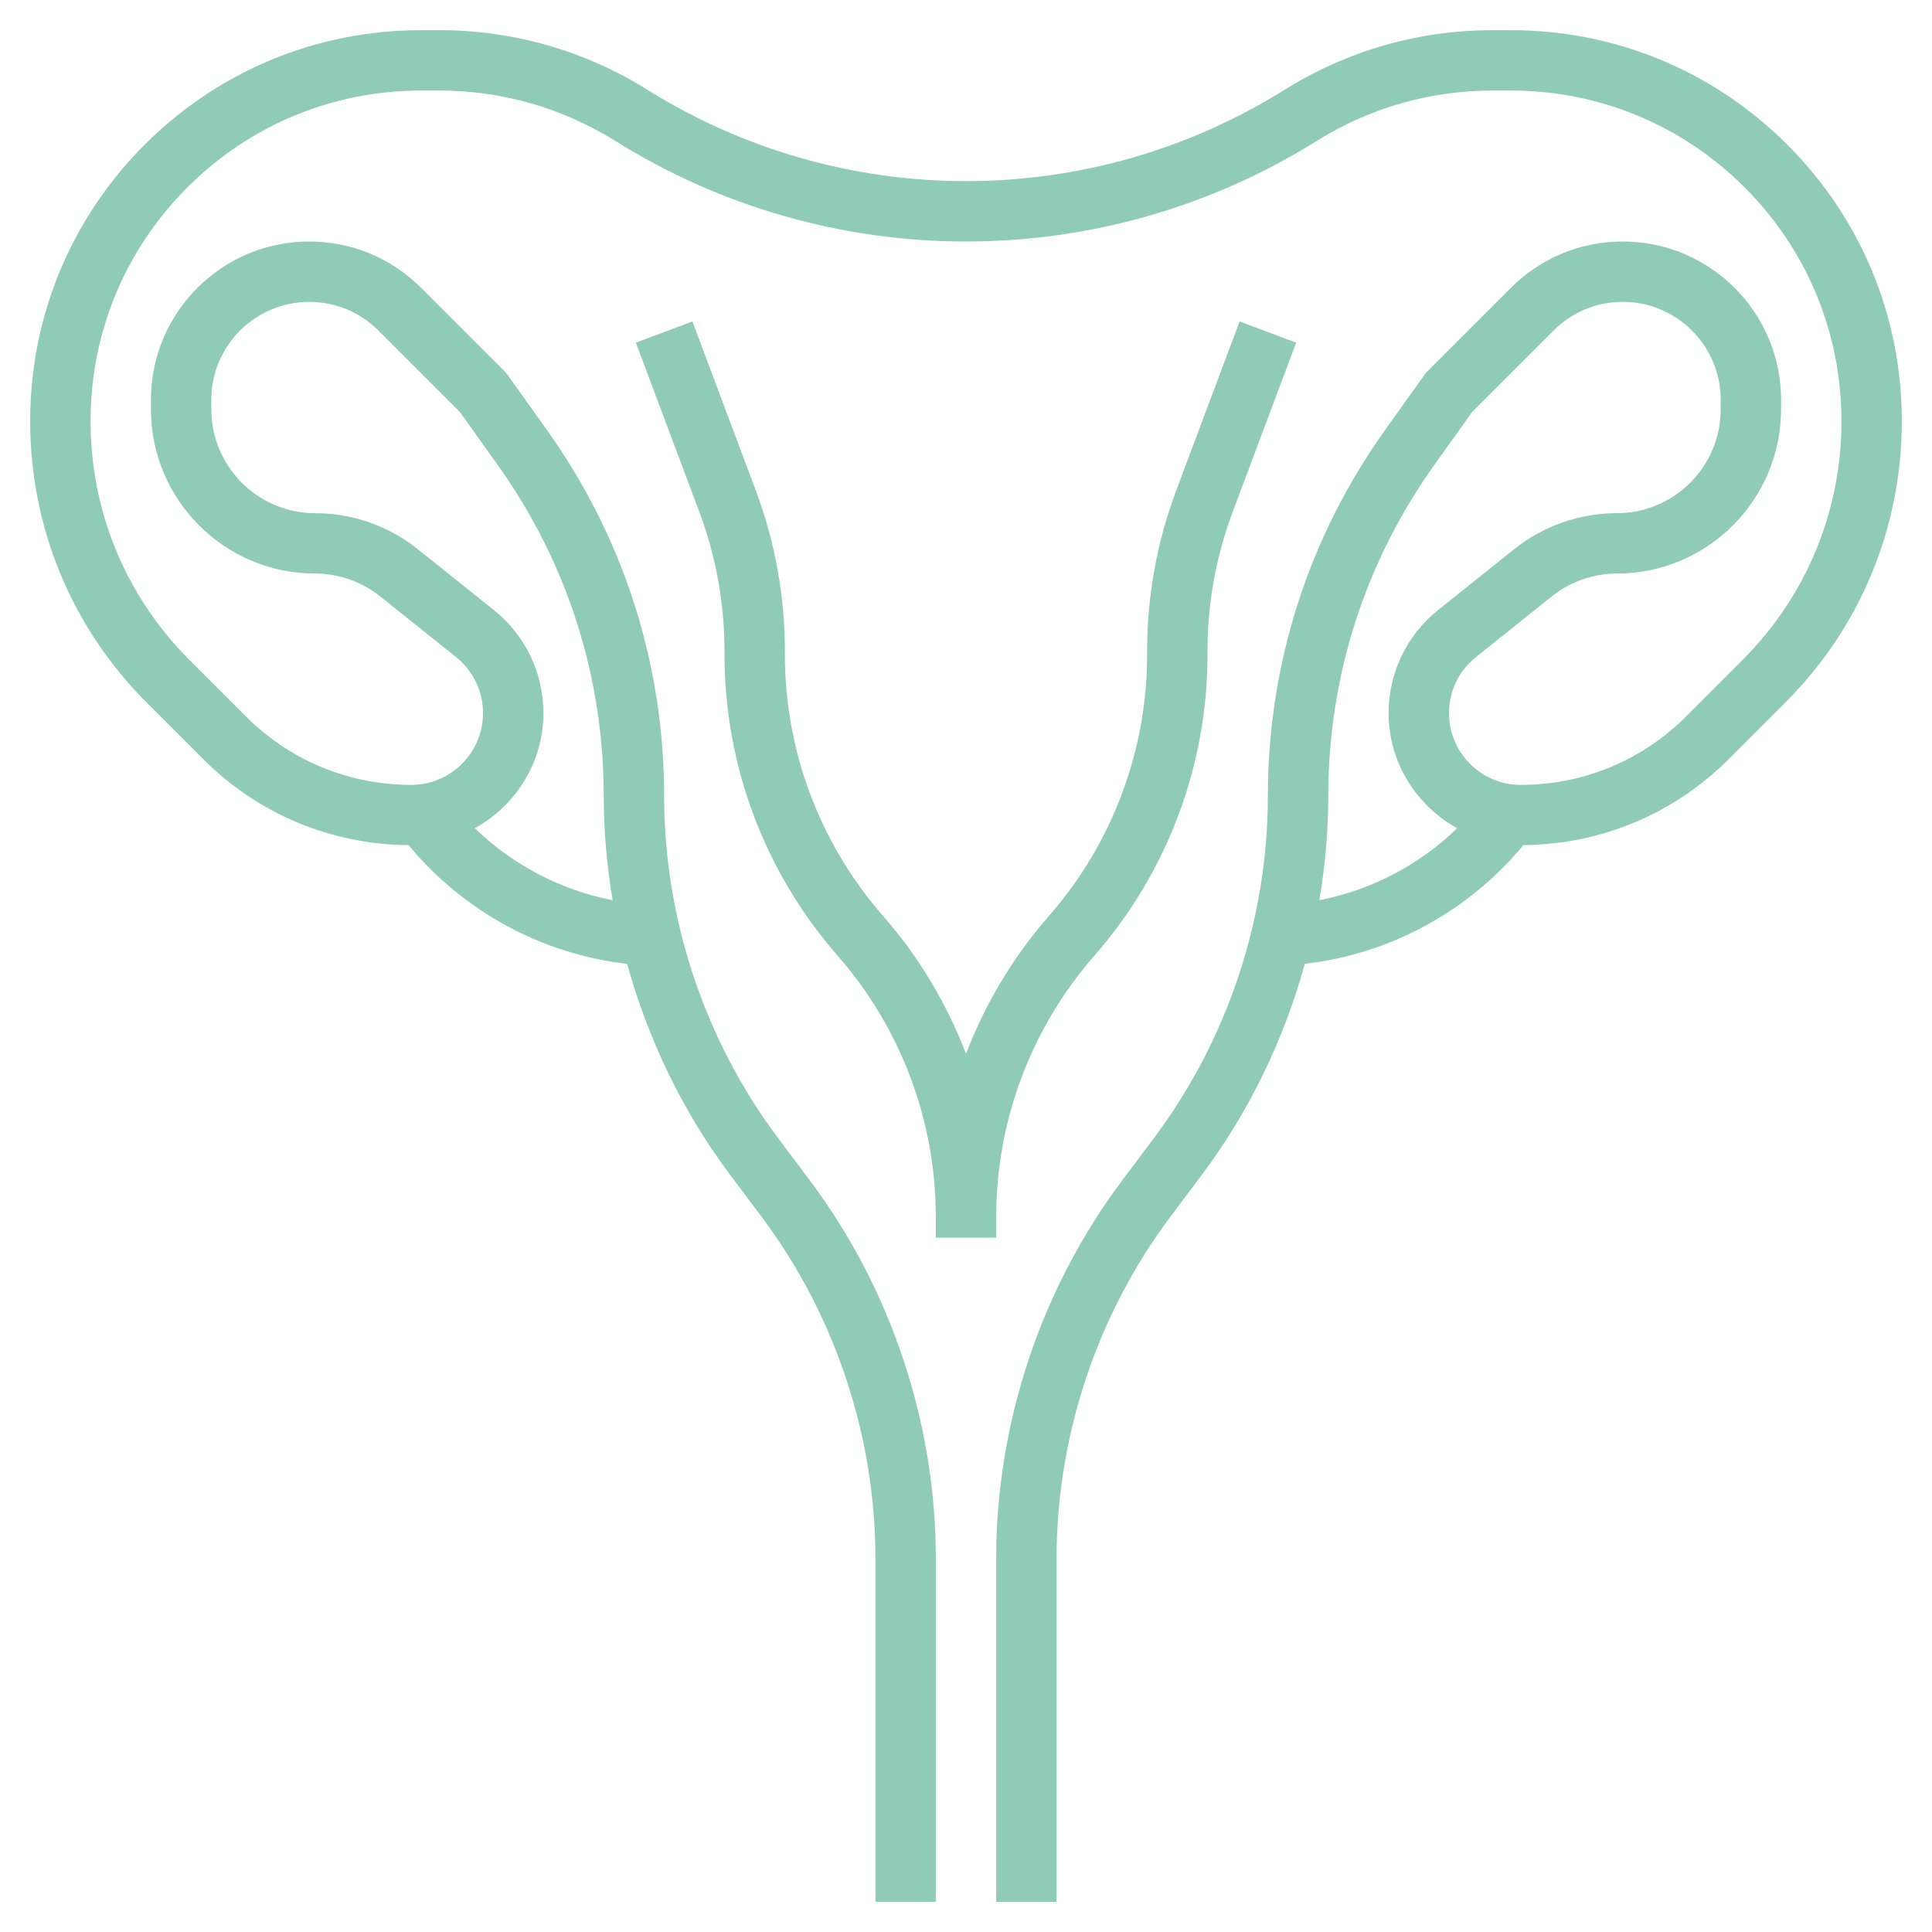 <svg id="Layer_3" enable-background="new 0 0 64 64" height="512" viewBox="0 0 64 64" width="512" xmlns="http://www.w3.org/2000/svg"><path style="fill:#8fcbb6;" d="m59.207 4.793c-2.446-2.446-5.698-3.793-9.157-3.793h-.623c-2.43 0-4.803.681-6.87 1.972-3.168 1.981-6.819 3.028-10.557 3.028s-7.389-1.047-10.564-3.032c-2.061-1.287-4.434-1.968-6.863-1.968h-.623c-3.459 0-6.711 1.347-9.157 3.793s-3.793 5.698-3.793 9.157c0 3.524 1.373 6.837 3.864 9.329l1.867 1.867c1.82 1.82 4.234 2.828 6.804 2.851 1.816 2.193 4.424 3.612 7.24 3.932.694 2.506 1.836 4.888 3.402 6.975l1.047 1.396c2.435 3.245 3.776 7.269 3.776 11.328v11.372h2v-11.372c0-4.489-1.483-8.938-4.177-12.53l-1.047-1.396c-2.435-3.247-3.776-7.271-3.776-11.33 0-4.378-1.345-8.576-3.89-12.138l-1.296-1.815c-.032-.045-.068-.087-.107-.126l-2.757-2.757c-.991-.991-2.307-1.536-3.707-1.536-2.891 0-5.243 2.352-5.243 5.243v.315c0 3 2.441 5.442 5.442 5.442.779 0 1.542.268 2.15.754l2.516 2.014c.567.453.892 1.129.892 1.855 0 1.311-1.066 2.377-2.377 2.377-2.069 0-4.015-.806-5.478-2.269l-1.867-1.867c-2.114-2.114-3.278-4.925-3.278-7.914 0-2.925 1.139-5.674 3.207-7.743 2.068-2.068 4.818-3.207 7.743-3.207h.623c2.054 0 4.061.576 5.809 1.668 3.488 2.18 7.505 3.332 11.618 3.332s8.13-1.152 11.624-3.335c1.742-1.089 3.749-1.665 5.803-1.665h.623c2.925 0 5.674 1.139 7.743 3.207 2.068 2.068 3.207 4.818 3.207 7.743 0 2.99-1.164 5.8-3.278 7.915l-1.867 1.867c-1.463 1.462-3.409 2.268-5.478 2.268-1.311 0-2.377-1.066-2.377-2.377 0-.726.325-1.402.893-1.856l2.515-2.013c.608-.486 1.371-.754 2.15-.754 3 0 5.442-2.441 5.442-5.442v-.315c0-2.891-2.352-5.243-5.243-5.243-1.4 0-2.717.545-3.707 1.536l-2.757 2.757c-.039.039-.075.081-.107.126l-1.296 1.815c-2.545 3.562-3.89 7.76-3.89 12.138 0 4.059-1.341 8.083-3.776 11.33l-1.047 1.396c-2.694 3.591-4.177 8.041-4.177 12.53v11.372h2v-11.372c0-4.059 1.341-8.083 3.776-11.33l1.047-1.396c1.565-2.087 2.707-4.469 3.402-6.975 2.816-.32 5.424-1.739 7.24-3.932 2.57-.023 4.984-1.03 6.804-2.851l1.867-1.867c2.491-2.49 3.864-5.803 3.864-9.327 0-3.459-1.347-6.711-3.793-9.157zm-42.85 15.413-2.516-2.013c-.961-.77-2.168-1.193-3.399-1.193-1.898 0-3.442-1.544-3.442-3.442v-.315c0-1.788 1.455-3.243 3.243-3.243.866 0 1.68.337 2.293.95l2.699 2.699 1.248 1.748c2.301 3.221 3.517 7.016 3.517 10.975 0 1.157.102 2.311.295 3.449-1.717-.335-3.308-1.164-4.565-2.385 1.346-.747 2.27-2.167 2.27-3.813 0-1.337-.599-2.583-1.643-3.417zm27.643 6.166c0-3.959 1.216-7.754 3.518-10.976l1.248-1.748 2.699-2.699c.613-.612 1.427-.95 2.293-.95 1.787.001 3.242 1.456 3.242 3.244v.315c0 1.898-1.544 3.442-3.442 3.442-1.231 0-2.438.423-3.4 1.192l-2.515 2.013c-1.044.835-1.643 2.081-1.643 3.418 0 1.646.924 3.065 2.27 3.813-1.258 1.221-2.848 2.05-4.565 2.385.193-1.138.295-2.292.295-3.449z"/><path style="fill:#8fcbb6;" d="m33 41v-.685c0-3.185 1.155-6.259 3.252-8.656 2.417-2.762 3.748-6.304 3.748-9.974v-.12c0-1.582.282-3.134.837-4.616l2.099-5.598-1.873-.702-2.099 5.598c-.639 1.707-.964 3.496-.964 5.318v.12c0 3.185-1.155 6.259-3.252 8.656-1.19 1.36-2.113 2.91-2.748 4.57-.634-1.66-1.558-3.211-2.748-4.57-2.097-2.397-3.252-5.471-3.252-8.656v-.12c0-1.822-.325-3.611-.964-5.318l-2.099-5.598-1.873.702 2.099 5.598c.555 1.482.837 3.034.837 4.616v.12c0 3.67 1.331 7.212 3.748 9.974 2.097 2.397 3.252 5.471 3.252 8.656v.685z"/></svg>
